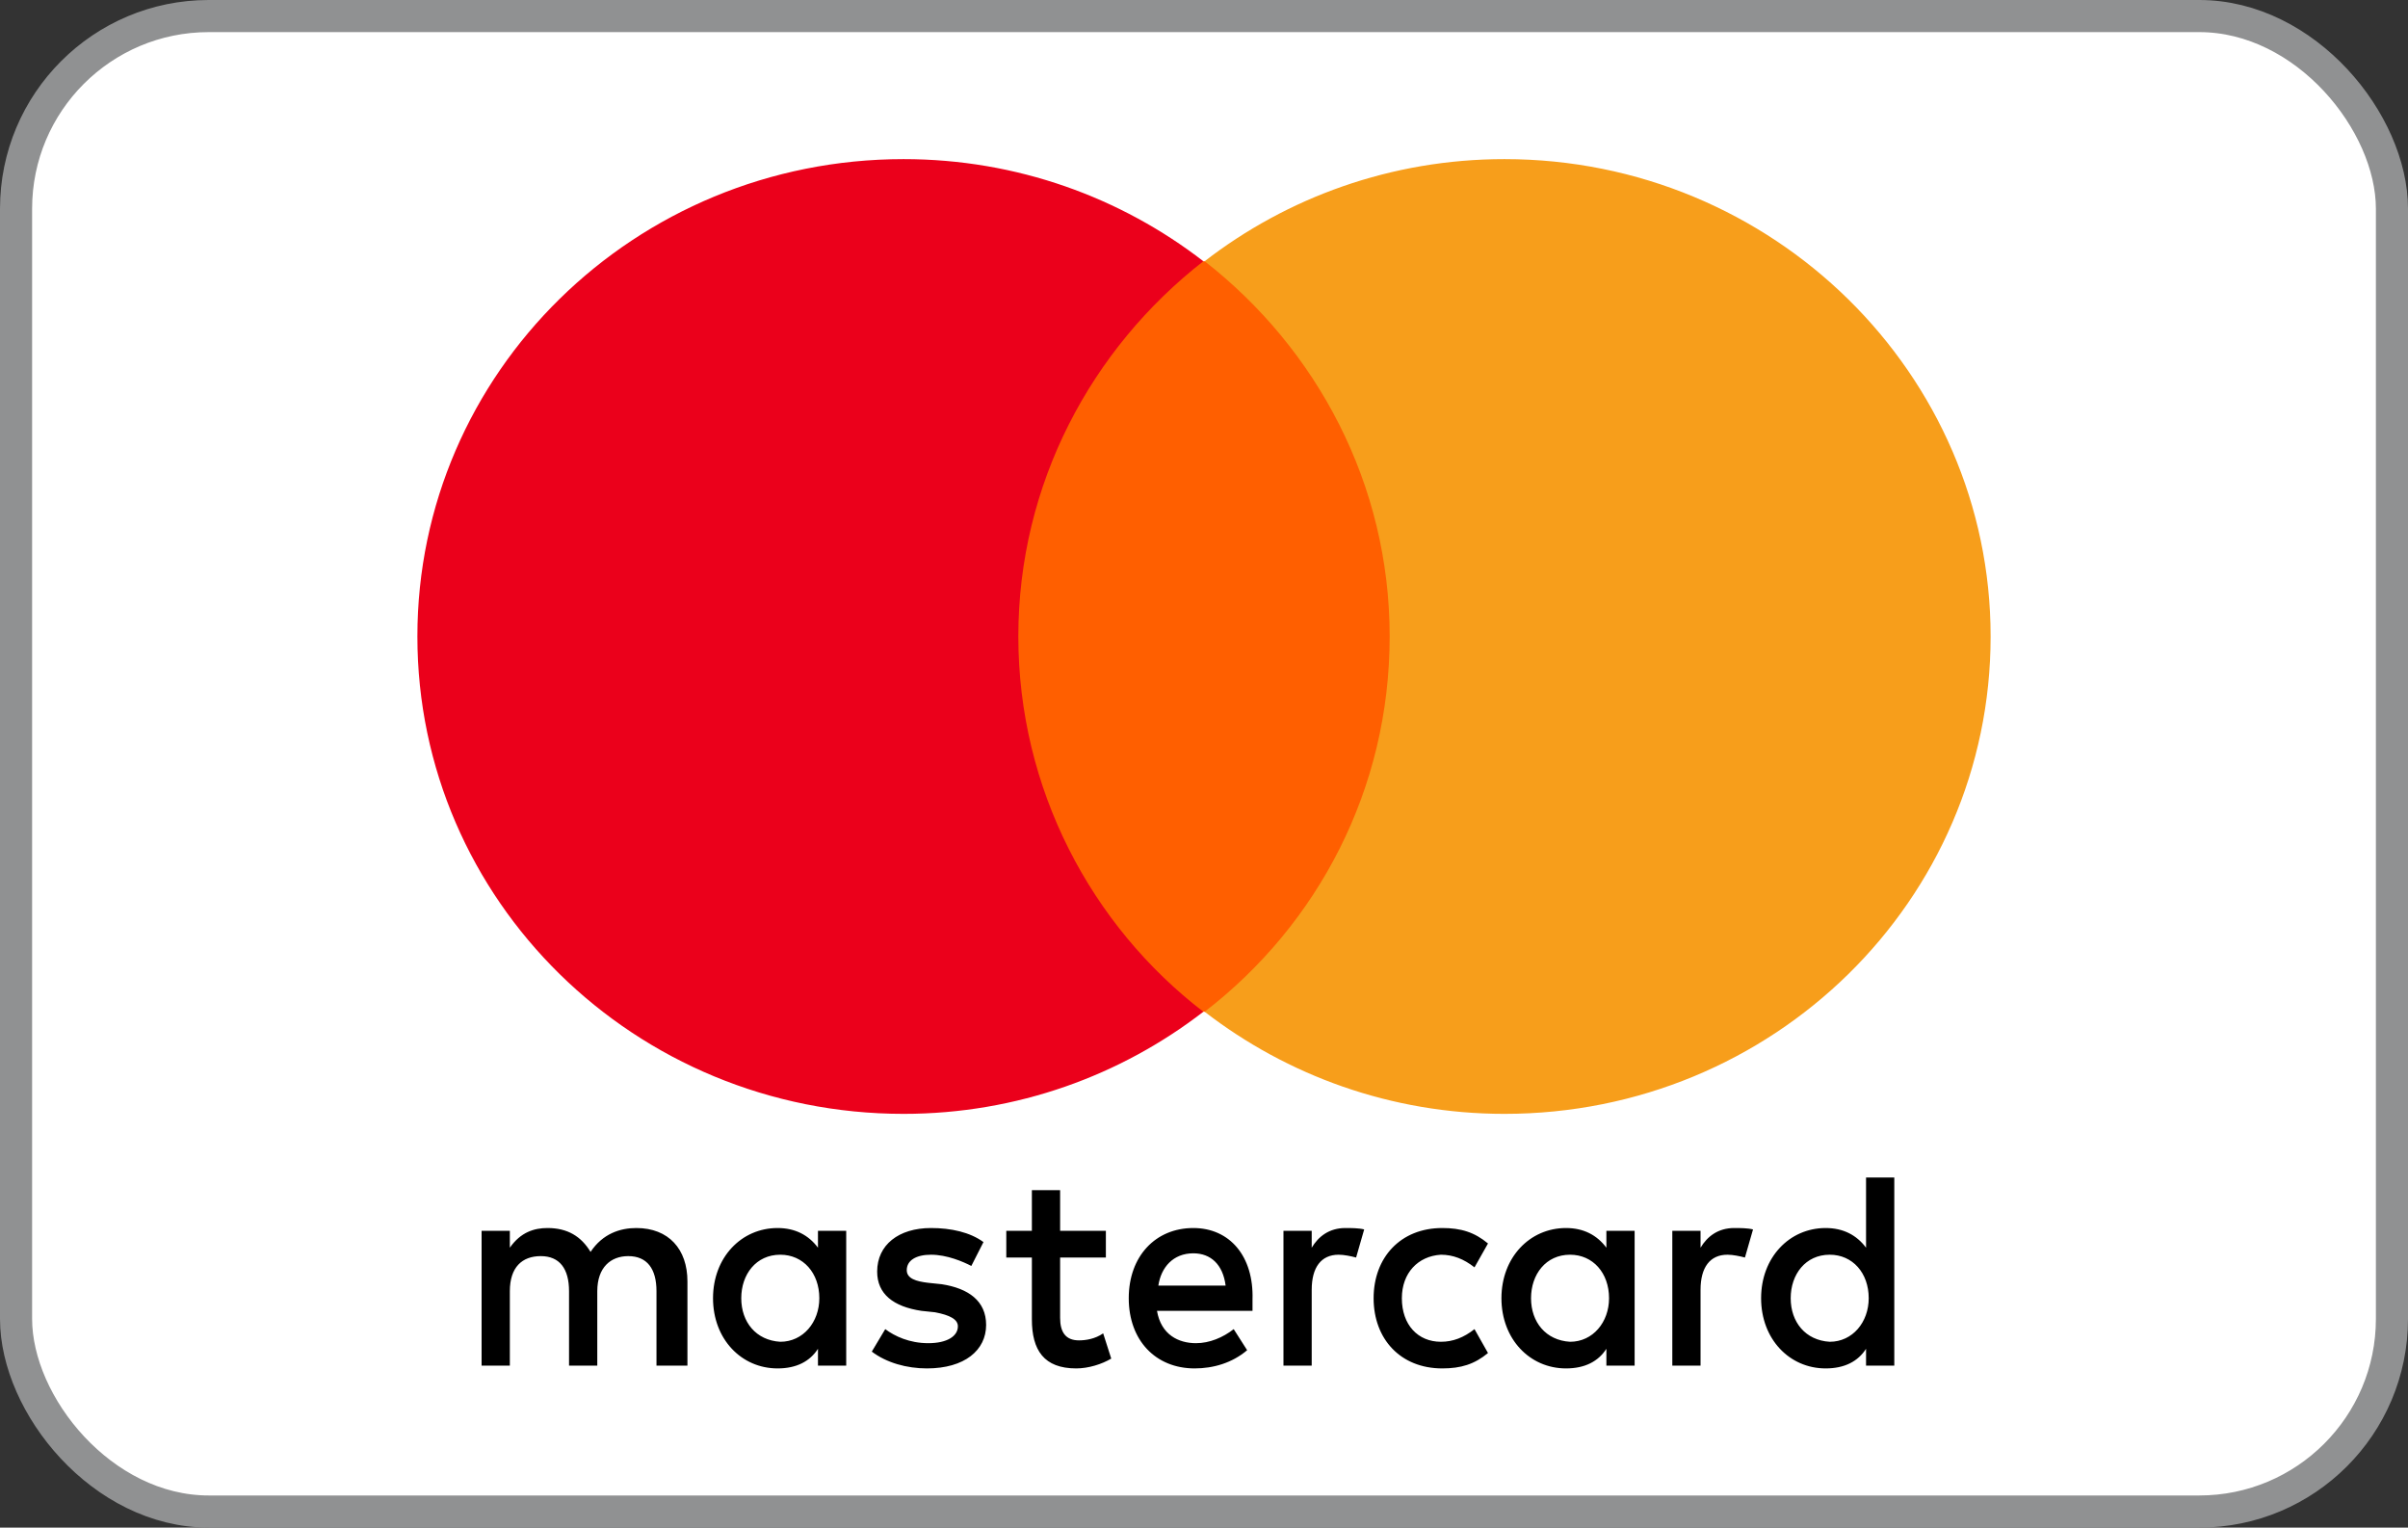 <?xml version="1.0" encoding="UTF-8"?>
<svg width="48px" height="30.443px" viewBox="0 0 48 30.443" version="1.1" xmlns="http://www.w3.org/2000/svg" xmlns:xlink="http://www.w3.org/1999/xlink">
    <rect x="0" y="0" width="48" height="30.443" fill="#333333" stroke="none"/>
    <title>Mastercard</title>
    <g id="04.-Icons-&amp;-Illustrations" stroke="none" stroke-width="1" fill="none" fill-rule="evenodd">
        <g id="Icons-&amp;-Illustrations" transform="translate(-138, -338.301)">
            <g id="Mastercard" transform="translate(138, 338.301)">
                <rect id="Rectangle-Copy" stroke="#909192" stroke-width="0.64" fill="#FFFFFF" x="0.32" y="0.32" width="47.36" height="29.803" rx="3.84"></rect>
                <g id="Mastercard-logo" transform="translate(8.32, 3.171)" fill-rule="nonzero">
                    <g id="g15" transform="translate(1.28, 20.295)" fill="#000000">
                        <path d="M4.103,3.749 L4.103,2.071 C4.103,1.427 3.728,1.007 3.084,1.007 C2.762,1.007 2.414,1.119 2.172,1.483 C1.985,1.175 1.716,1.007 1.314,1.007 C1.046,1.007 0.778,1.091 0.563,1.399 L0.563,1.063 L0,1.063 L0,3.749 L0.563,3.749 L0.563,2.266 C0.563,1.791 0.805,1.567 1.18,1.567 C1.556,1.567 1.743,1.819 1.743,2.266 L1.743,3.749 L2.306,3.749 L2.306,2.266 C2.306,1.791 2.575,1.567 2.923,1.567 C3.299,1.567 3.486,1.819 3.486,2.266 L3.486,3.749 L4.103,3.749 L4.103,3.749 Z M12.444,1.063 L11.532,1.063 L11.532,0.252 L10.969,0.252 L10.969,1.063 L10.459,1.063 L10.459,1.595 L10.969,1.595 L10.969,2.826 C10.969,3.442 11.21,3.805 11.854,3.805 C12.095,3.805 12.364,3.721 12.551,3.609 L12.39,3.106 C12.229,3.218 12.042,3.246 11.908,3.246 C11.639,3.246 11.532,3.078 11.532,2.798 L11.532,1.595 L12.444,1.595 L12.444,1.063 L12.444,1.063 Z M17.218,1.007 C16.896,1.007 16.681,1.175 16.547,1.399 L16.547,1.063 L15.984,1.063 L15.984,3.749 L16.547,3.749 L16.547,2.238 C16.547,1.791 16.735,1.539 17.084,1.539 C17.191,1.539 17.325,1.567 17.432,1.595 L17.593,1.035 C17.486,1.007 17.325,1.007 17.218,1.007 L17.218,1.007 L17.218,1.007 Z M10.004,1.287 C9.735,1.091 9.36,1.007 8.958,1.007 C8.314,1.007 7.885,1.343 7.885,1.875 C7.885,2.322 8.207,2.574 8.77,2.658 L9.038,2.686 C9.333,2.742 9.494,2.826 9.494,2.966 C9.494,3.162 9.279,3.302 8.904,3.302 C8.528,3.302 8.233,3.162 8.046,3.022 L7.778,3.47 C8.073,3.693 8.475,3.805 8.877,3.805 C9.628,3.805 10.057,3.442 10.057,2.938 C10.057,2.462 9.708,2.21 9.172,2.127 L8.904,2.099 C8.663,2.071 8.475,2.015 8.475,1.847 C8.475,1.651 8.663,1.539 8.958,1.539 C9.279,1.539 9.601,1.679 9.762,1.763 L10.004,1.287 L10.004,1.287 Z M24.969,1.007 C24.647,1.007 24.432,1.175 24.298,1.399 L24.298,1.063 L23.735,1.063 L23.735,3.749 L24.298,3.749 L24.298,2.238 C24.298,1.791 24.486,1.539 24.834,1.539 C24.942,1.539 25.076,1.567 25.183,1.595 L25.344,1.035 C25.237,1.007 25.076,1.007 24.969,1.007 L24.969,1.007 L24.969,1.007 Z M17.781,2.406 C17.781,3.218 18.317,3.805 19.149,3.805 C19.524,3.805 19.792,3.721 20.061,3.498 L19.792,3.022 C19.578,3.19 19.363,3.274 19.122,3.274 C18.666,3.274 18.344,2.938 18.344,2.406 C18.344,1.903 18.666,1.567 19.122,1.539 C19.363,1.539 19.578,1.623 19.792,1.791 L20.061,1.315 C19.792,1.091 19.524,1.007 19.149,1.007 C18.317,1.007 17.781,1.595 17.781,2.406 L17.781,2.406 L17.781,2.406 Z M22.984,2.406 L22.984,1.063 L22.421,1.063 L22.421,1.399 C22.233,1.147 21.965,1.007 21.616,1.007 C20.892,1.007 20.329,1.595 20.329,2.406 C20.329,3.218 20.892,3.805 21.616,3.805 C21.992,3.805 22.26,3.665 22.421,3.414 L22.421,3.749 L22.984,3.749 L22.984,2.406 Z M20.919,2.406 C20.919,1.931 21.214,1.539 21.697,1.539 C22.153,1.539 22.474,1.903 22.474,2.406 C22.474,2.882 22.153,3.274 21.697,3.274 C21.214,3.246 20.919,2.882 20.919,2.406 L20.919,2.406 Z M14.187,1.007 C13.436,1.007 12.9,1.567 12.9,2.406 C12.9,3.246 13.436,3.805 14.214,3.805 C14.59,3.805 14.965,3.693 15.26,3.442 L14.992,3.022 C14.777,3.19 14.509,3.302 14.241,3.302 C13.892,3.302 13.544,3.134 13.463,2.658 L15.367,2.658 C15.367,2.574 15.367,2.518 15.367,2.434 C15.394,1.567 14.911,1.007 14.187,1.007 L14.187,1.007 L14.187,1.007 Z M14.187,1.511 C14.536,1.511 14.777,1.735 14.831,2.154 L13.49,2.154 C13.544,1.791 13.785,1.511 14.187,1.511 L14.187,1.511 Z M28.16,2.406 L28.16,0 L27.597,0 L27.597,1.399 C27.409,1.147 27.141,1.007 26.792,1.007 C26.068,1.007 25.505,1.595 25.505,2.406 C25.505,3.218 26.068,3.805 26.792,3.805 C27.168,3.805 27.436,3.665 27.597,3.414 L27.597,3.749 L28.16,3.749 L28.16,2.406 Z M26.095,2.406 C26.095,1.931 26.39,1.539 26.873,1.539 C27.329,1.539 27.65,1.903 27.65,2.406 C27.65,2.882 27.329,3.274 26.873,3.274 C26.39,3.246 26.095,2.882 26.095,2.406 L26.095,2.406 Z M7.268,2.406 L7.268,1.063 L6.705,1.063 L6.705,1.399 C6.517,1.147 6.249,1.007 5.9,1.007 C5.176,1.007 4.613,1.595 4.613,2.406 C4.613,3.218 5.176,3.805 5.9,3.805 C6.276,3.805 6.544,3.665 6.705,3.414 L6.705,3.749 L7.268,3.749 L7.268,2.406 Z M5.176,2.406 C5.176,1.931 5.471,1.539 5.954,1.539 C6.41,1.539 6.732,1.903 6.732,2.406 C6.732,2.882 6.41,3.274 5.954,3.274 C5.471,3.246 5.176,2.882 5.176,2.406 Z" id="XMLID_1775_"></path>
                    </g>
                    <g id="XMLID_328_">
                        <rect id="rect19" fill="#FF5F00" x="11.44" y="2.035" width="8.479" height="14.957"></rect>
                        <path d="M11.979,9.513 C11.979,6.474 13.432,3.779 15.667,2.035 C14.025,0.766 11.952,0 9.691,0 C4.334,0 0,4.255 0,9.513 C0,14.772 4.334,19.027 9.691,19.027 C11.952,19.027 14.025,18.26 15.667,16.992 C13.432,15.274 11.979,12.552 11.979,9.513 Z" id="XMLID_330_" fill="#EB001B"></path>
                        <path d="M31.36,9.513 C31.36,14.772 27.026,19.027 21.669,19.027 C19.408,19.027 17.335,18.26 15.693,16.992 C17.955,15.248 19.381,12.552 19.381,9.513 C19.381,6.474 17.928,3.779 15.693,2.035 C17.335,0.766 19.408,0 21.669,0 C27.026,0 31.36,4.281 31.36,9.513 Z" id="path22" fill="#F79E1B"></path>
                    </g>
                </g>
            </g>
        </g>
    </g>
</svg>